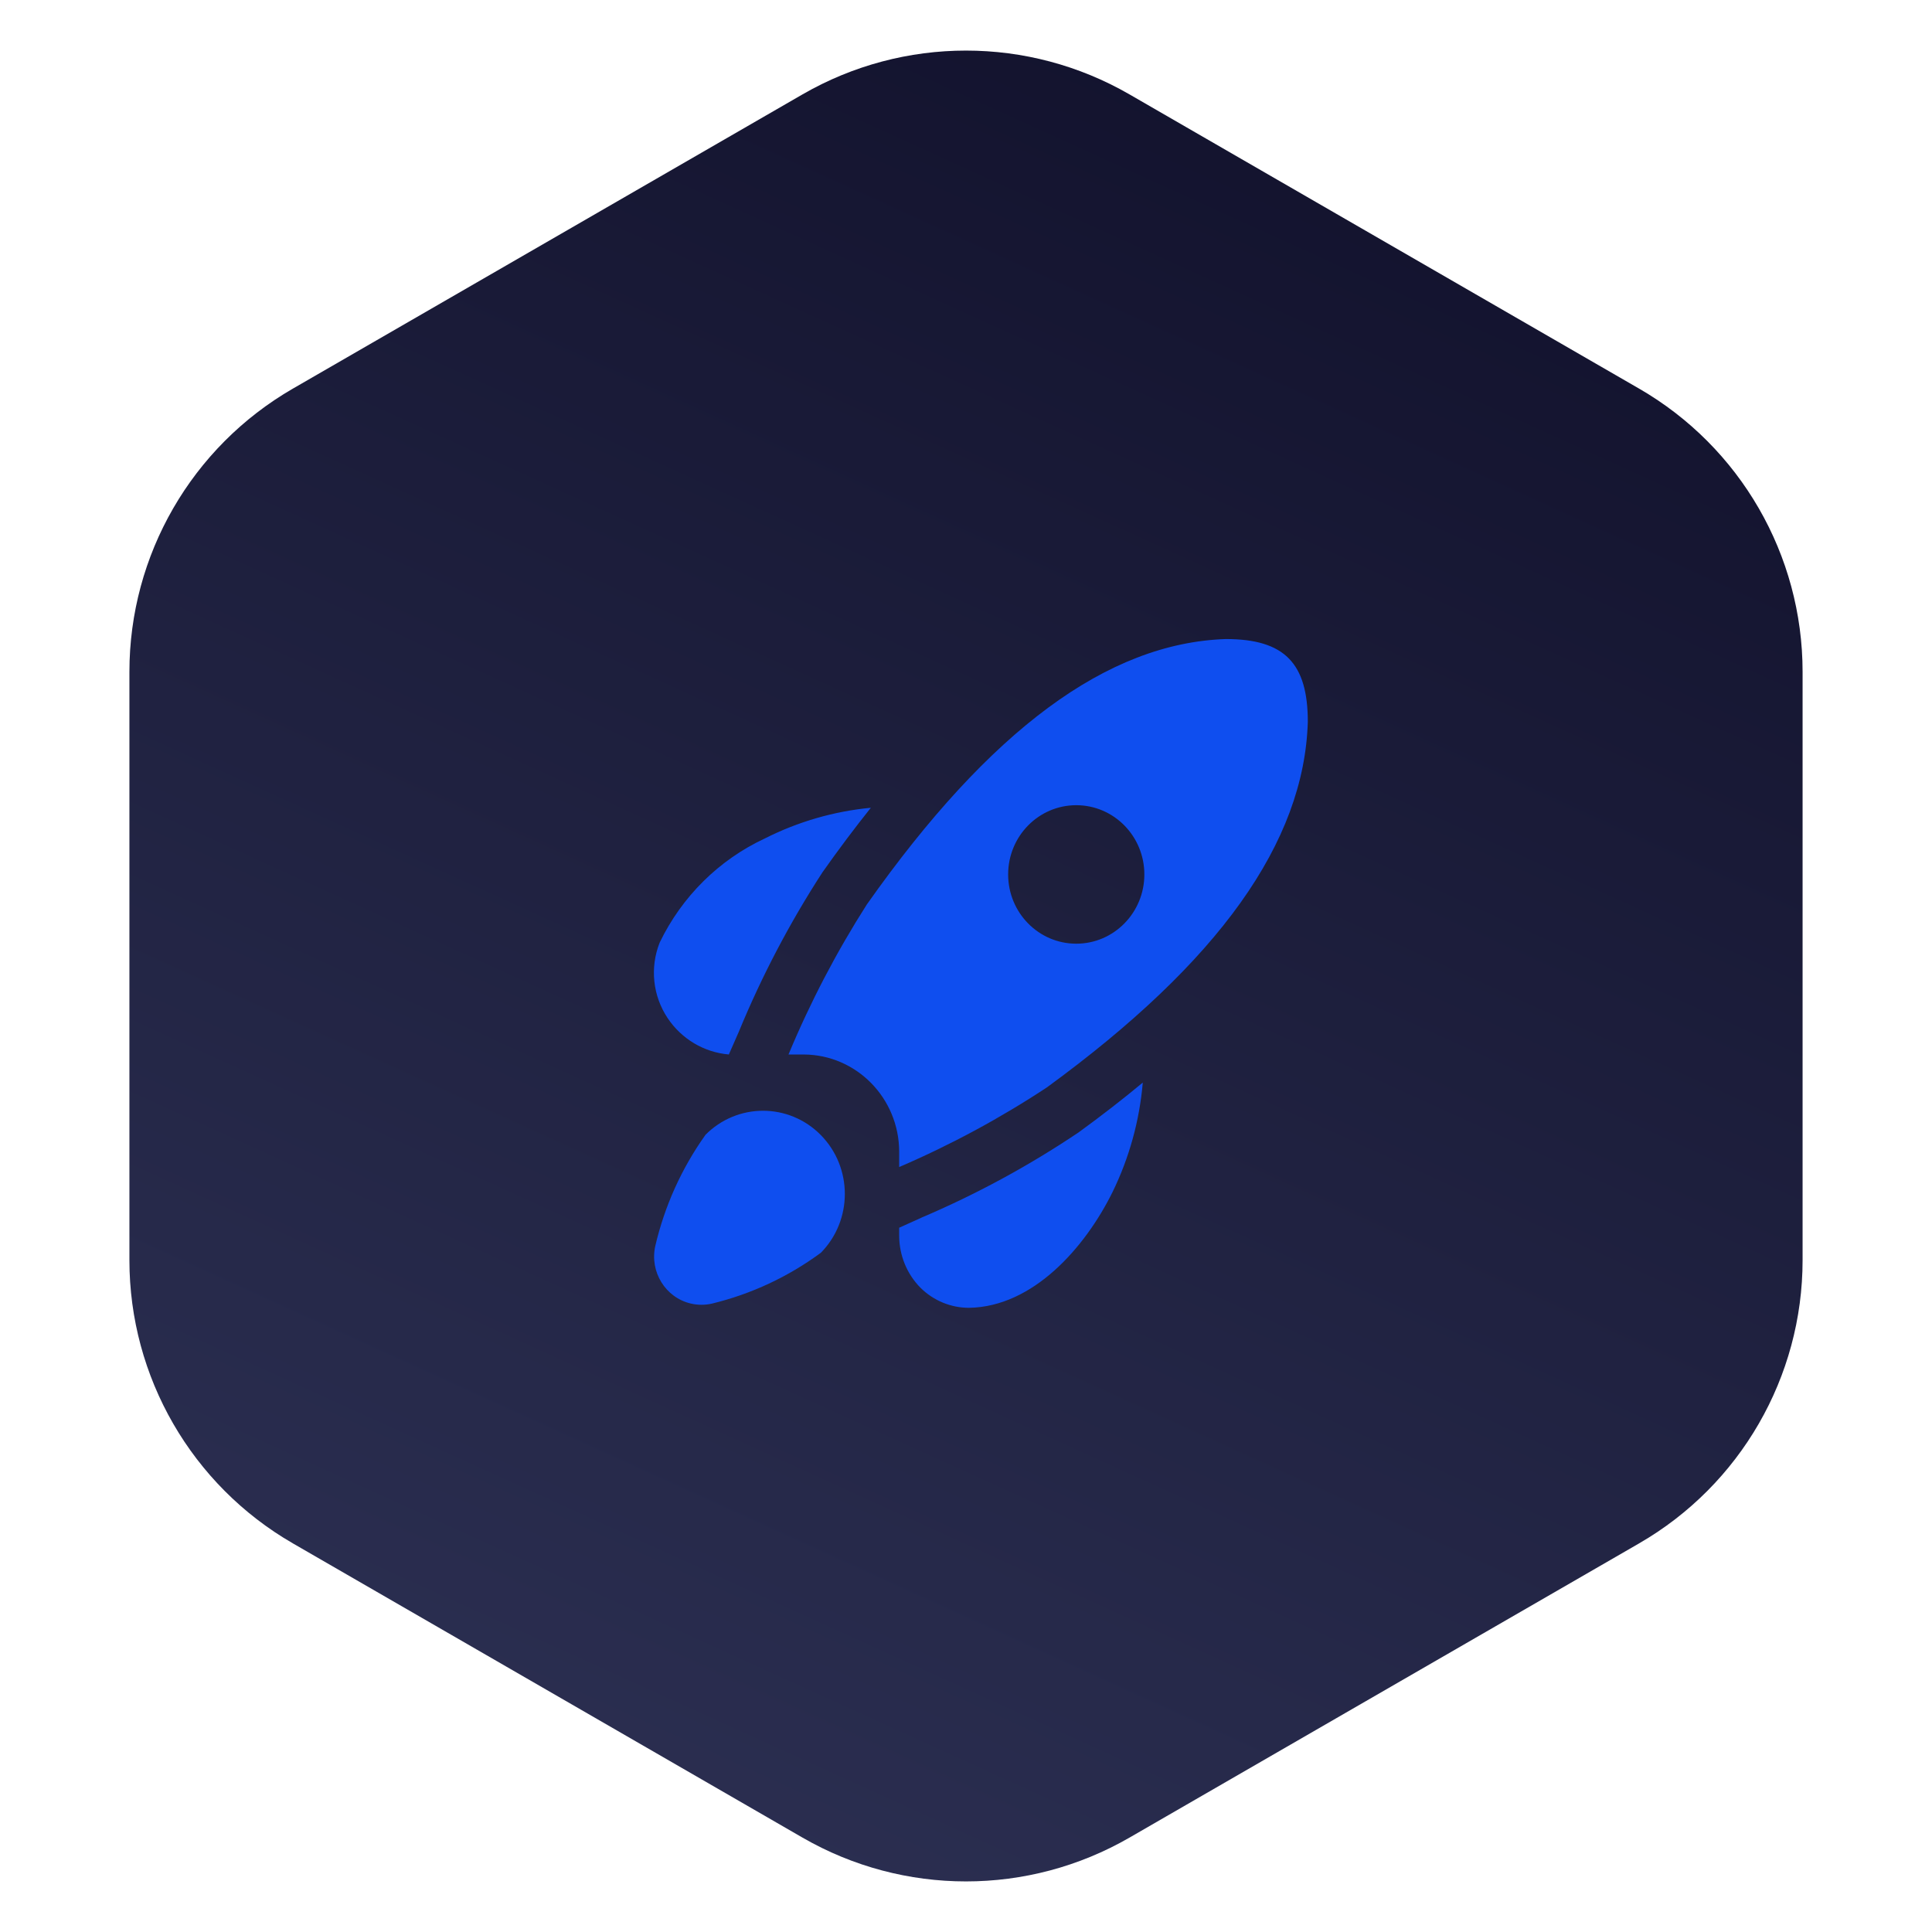 <svg width="130" height="130" viewBox="0 0 130 130" fill="none" xmlns="http://www.w3.org/2000/svg">
<path d="M54 6.351C60.807 2.421 69.193 2.421 76 6.351L110.292 26.149C117.098 30.079 121.292 37.342 121.292 45.202V84.798C121.292 92.658 117.098 99.921 110.292 103.851L76 123.649C69.193 127.579 60.807 127.579 54 123.649L19.708 103.851C12.902 99.921 8.708 92.658 8.708 84.798V45.202C8.708 37.342 12.902 30.079 19.708 26.149L54 6.351Z" fill="url(#paint0_linear_2678_56448)"/>
<path d="M44.923 68.505C43.922 67.008 43.721 65.101 44.389 63.423C45.882 60.327 48.382 57.852 51.465 56.418C53.697 55.289 56.115 54.589 58.597 54.353C57.516 55.706 56.433 57.15 55.349 58.685C53.143 62.081 51.255 65.681 49.709 69.436L49.043 70.953C47.377 70.812 45.862 69.913 44.923 68.505ZM47.458 76.379C45.865 78.615 44.722 81.148 44.094 83.834C43.703 85.579 44.777 87.317 46.493 87.715C46.96 87.823 47.445 87.823 47.913 87.715C50.55 87.075 53.038 85.914 55.234 84.296C57.384 82.111 57.385 78.567 55.236 76.38C53.086 74.194 49.601 74.193 47.451 76.379H47.458ZM62.007 81.933L60.504 82.611V83.159C60.508 84.472 61.025 85.73 61.941 86.654C62.813 87.516 63.98 87.999 65.197 88C69.517 87.937 73.02 83.937 74.859 80.213C75.985 77.908 76.676 75.409 76.895 72.845C75.551 73.963 74.11 75.081 72.571 76.2C69.232 78.444 65.692 80.363 62 81.933L62.007 81.933ZM88 48.571C87.756 56.685 82.011 64.731 70.436 73.174C67.285 75.251 63.962 77.042 60.504 78.528V77.478C60.487 73.883 57.624 70.972 54.088 70.955H53.056C54.52 67.438 56.285 64.059 58.33 60.856C66.614 49.114 74.514 43.265 82.481 43C86.451 43 88 44.644 88 48.571ZM77.001 58.839C77.001 56.266 74.95 54.18 72.419 54.18C69.888 54.18 67.836 56.266 67.836 58.839C67.836 61.413 69.888 63.499 72.419 63.499C74.95 63.499 77.001 61.413 77.001 58.839Z" fill="#0F4EEF"/>
<defs>
<linearGradient id="paint0_linear_2678_56448" x1="70.18" y1="-37.458" x2="0.387" y2="115.909" gradientUnits="userSpaceOnUse">
<stop stop-color="#0C0B24"/>
<stop offset="1" stop-color="#2D3154"/>
</linearGradient>
</defs>
</svg>
